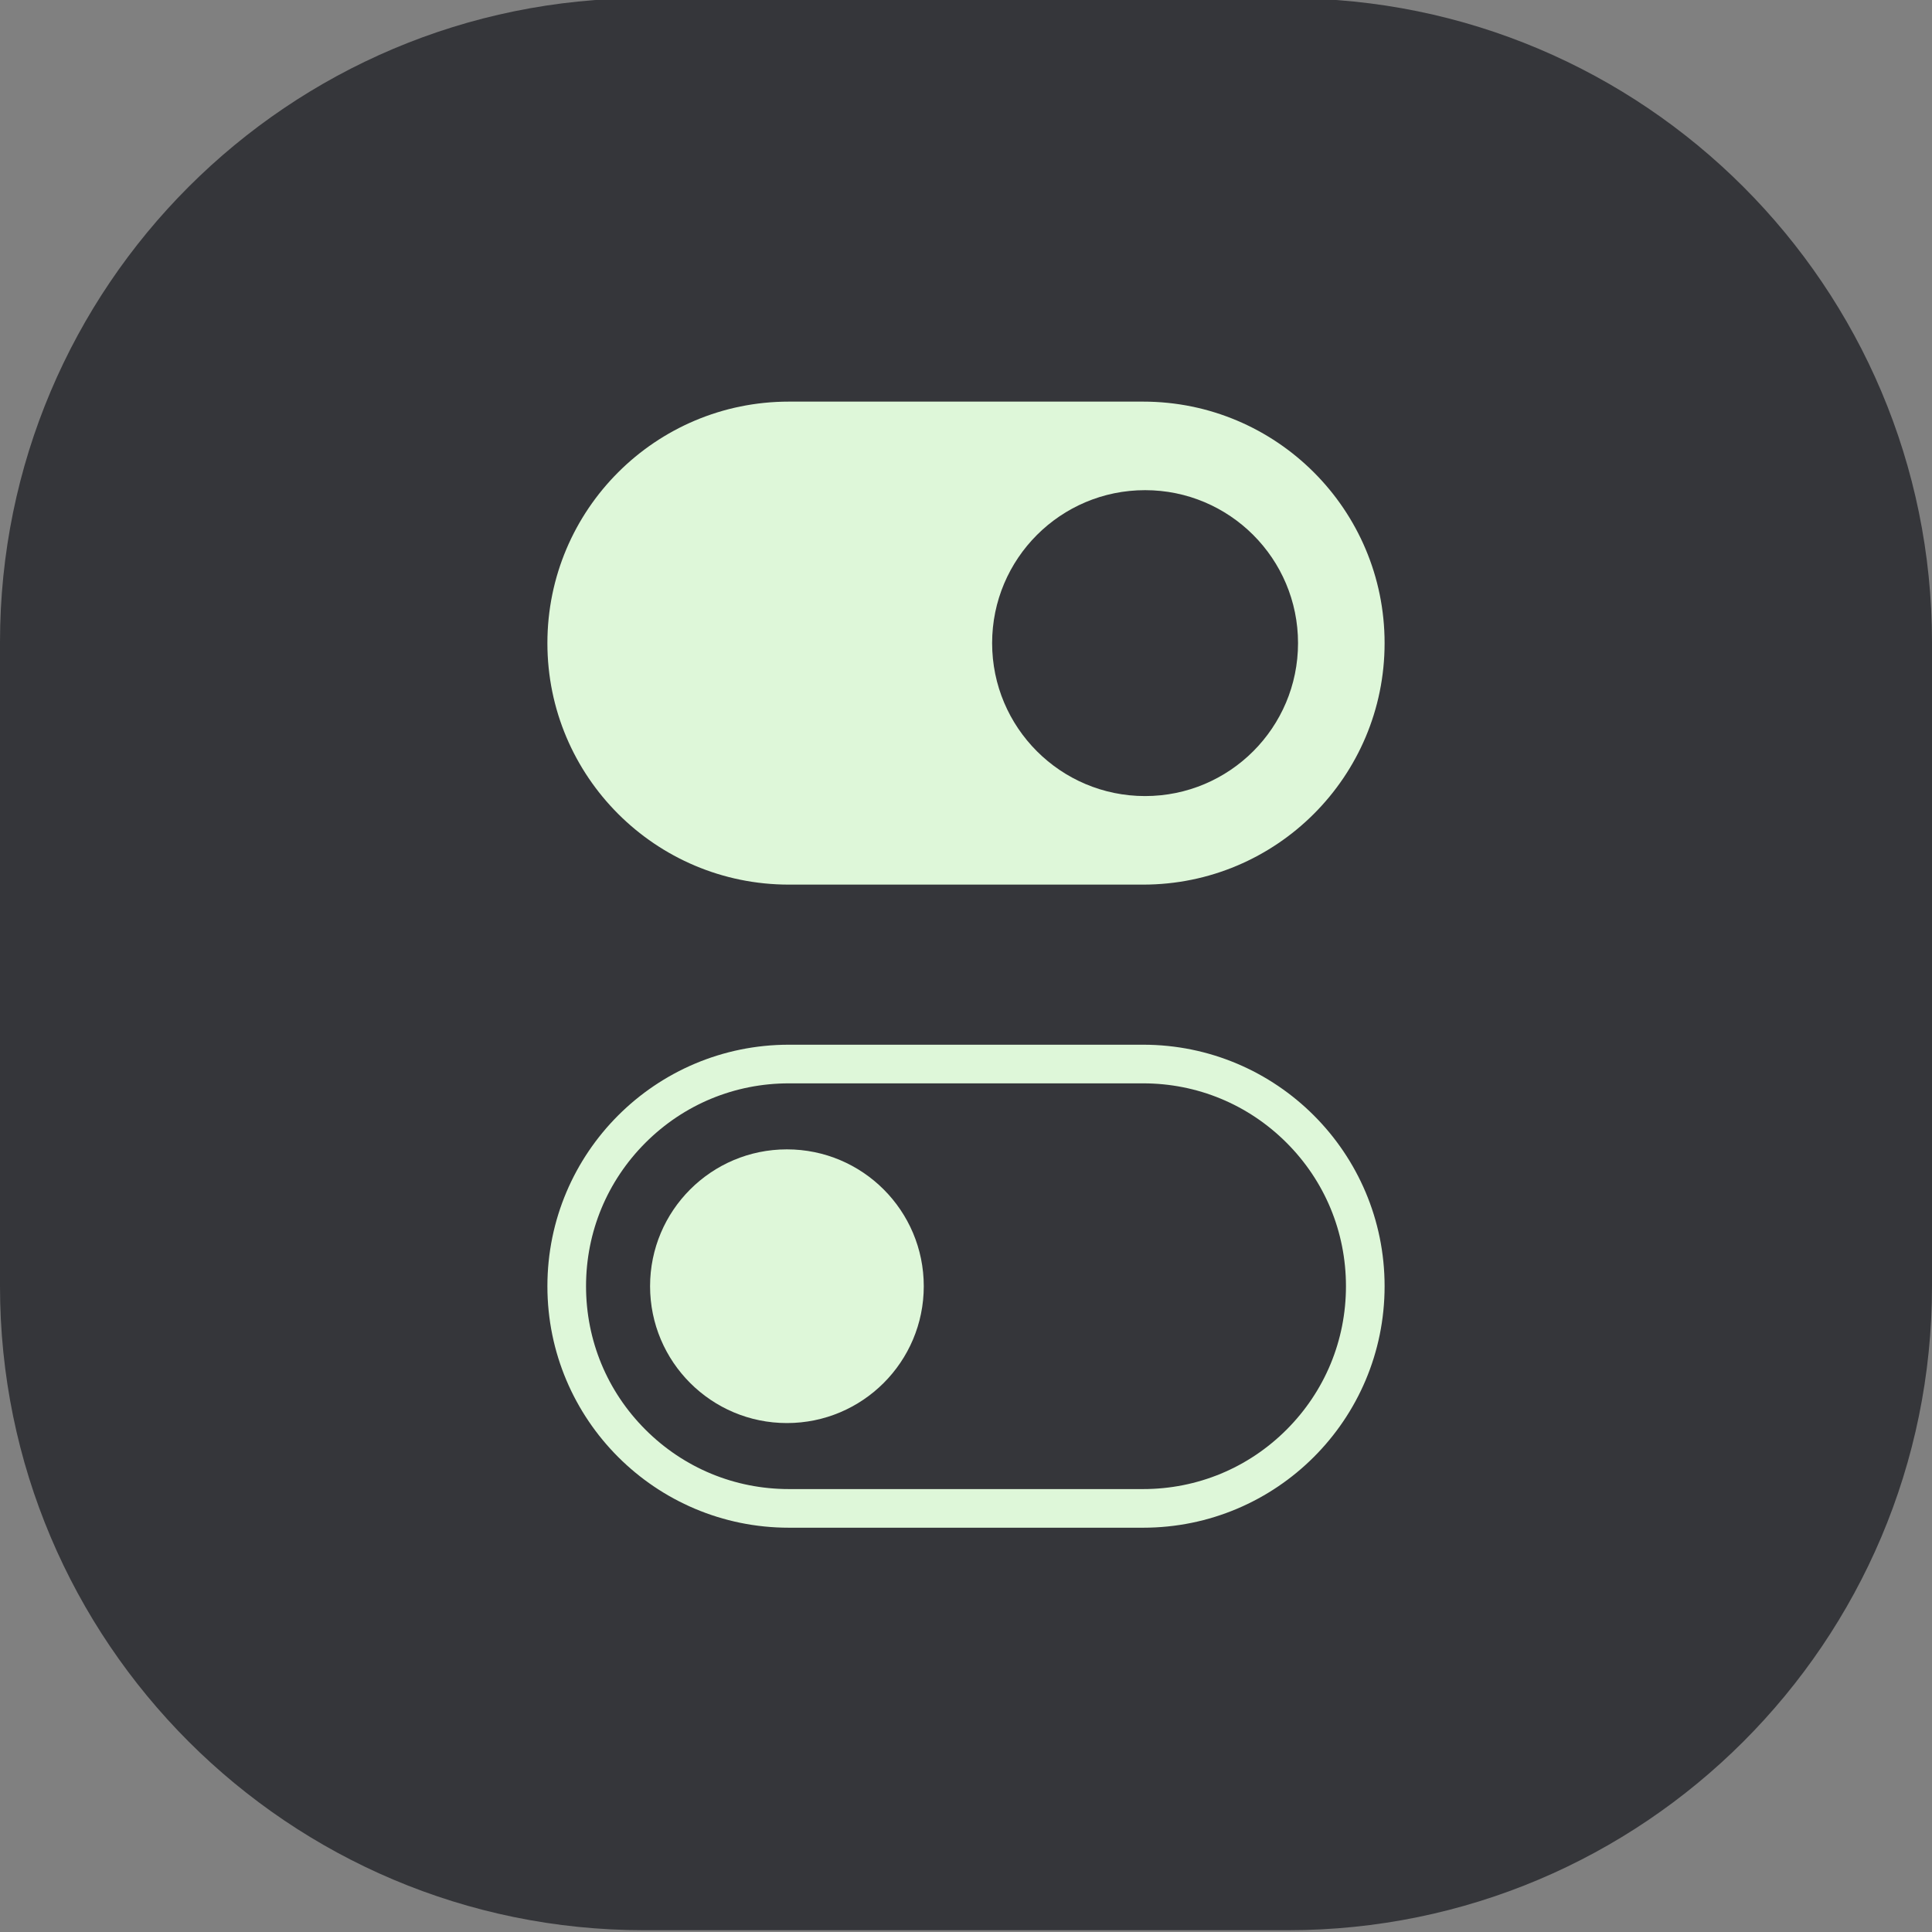 <svg version="1.1" xmlns="http://www.w3.org/2000/svg" width="1024" height="1024" viewBox="0 0 1024 1024">
    <rect x="0" y="0" width="1024" height="1024" fill="#808080" stroke="none"/>
    <path fill="#35363a" d="M341.333-0.947h341.333c188.513 0 341.333 152.82 341.333 341.333v341.333c0 188.513-152.82 341.333-341.333 341.333h-341.333c-188.513 0-341.333-152.82-341.333-341.333v-341.333c0-188.513 152.82-341.333 341.333-341.333z"/>
    <path fill="#def7d9" d="M605.867 574.199c28.723 0 55.723 11.187 76.032 31.488 20.309 20.309 31.488 47.309 31.488 76.032s-11.187 55.723-31.488 76.032c-20.309 20.309-47.309 31.488-76.032 31.488h-187.733c-28.723 0-55.723-11.187-76.032-31.488s-31.488-47.309-31.488-76.032 11.187-55.723 31.488-76.032c20.309-20.309 47.309-31.488 76.032-31.488h187.733zM605.867 553.719h-187.733c-70.69 0-128 57.31-128 128v0c0 70.69 57.31 128 128 128h187.733c70.69 0 128-57.31 128-128v0c0-70.69-57.31-128-128-128v0z"/>
    <path fill="#def7d9" d="M475.691 681.719c0 32.368-26.239 58.607-58.607 58.607s-58.607-26.239-58.607-58.607c0-32.368 26.239-58.607 58.607-58.607s58.607 26.239 58.607 58.607z"/>
    <path fill="#def7d9" d="M417.084 637.039c24.636 0 44.681 20.045 44.681 44.681s-20.045 44.681-44.681 44.681-44.681-20.045-44.681-44.681 20.045-44.681 44.681-44.681zM417.084 609.186c-40.055 0-72.533 32.478-72.533 72.533s32.478 72.533 72.533 72.533 72.533-32.478 72.533-72.533-32.478-72.533-72.533-72.533v0z"/>
    <path fill="#def7d9" d="M418.133 212.864h187.733c70.692 0 128 57.308 128 128s-57.308 128-128 128h-187.733c-70.692 0-128-57.308-128-128s57.308-128 128-128z"/>
    <path fill="#35363a" d="M687.983 340.864c0 44.772-36.295 81.067-81.067 81.067s-81.067-36.295-81.067-81.067c0-44.772 36.295-81.067 81.067-81.067s81.067 36.295 81.067 81.067z"/>
</svg>
